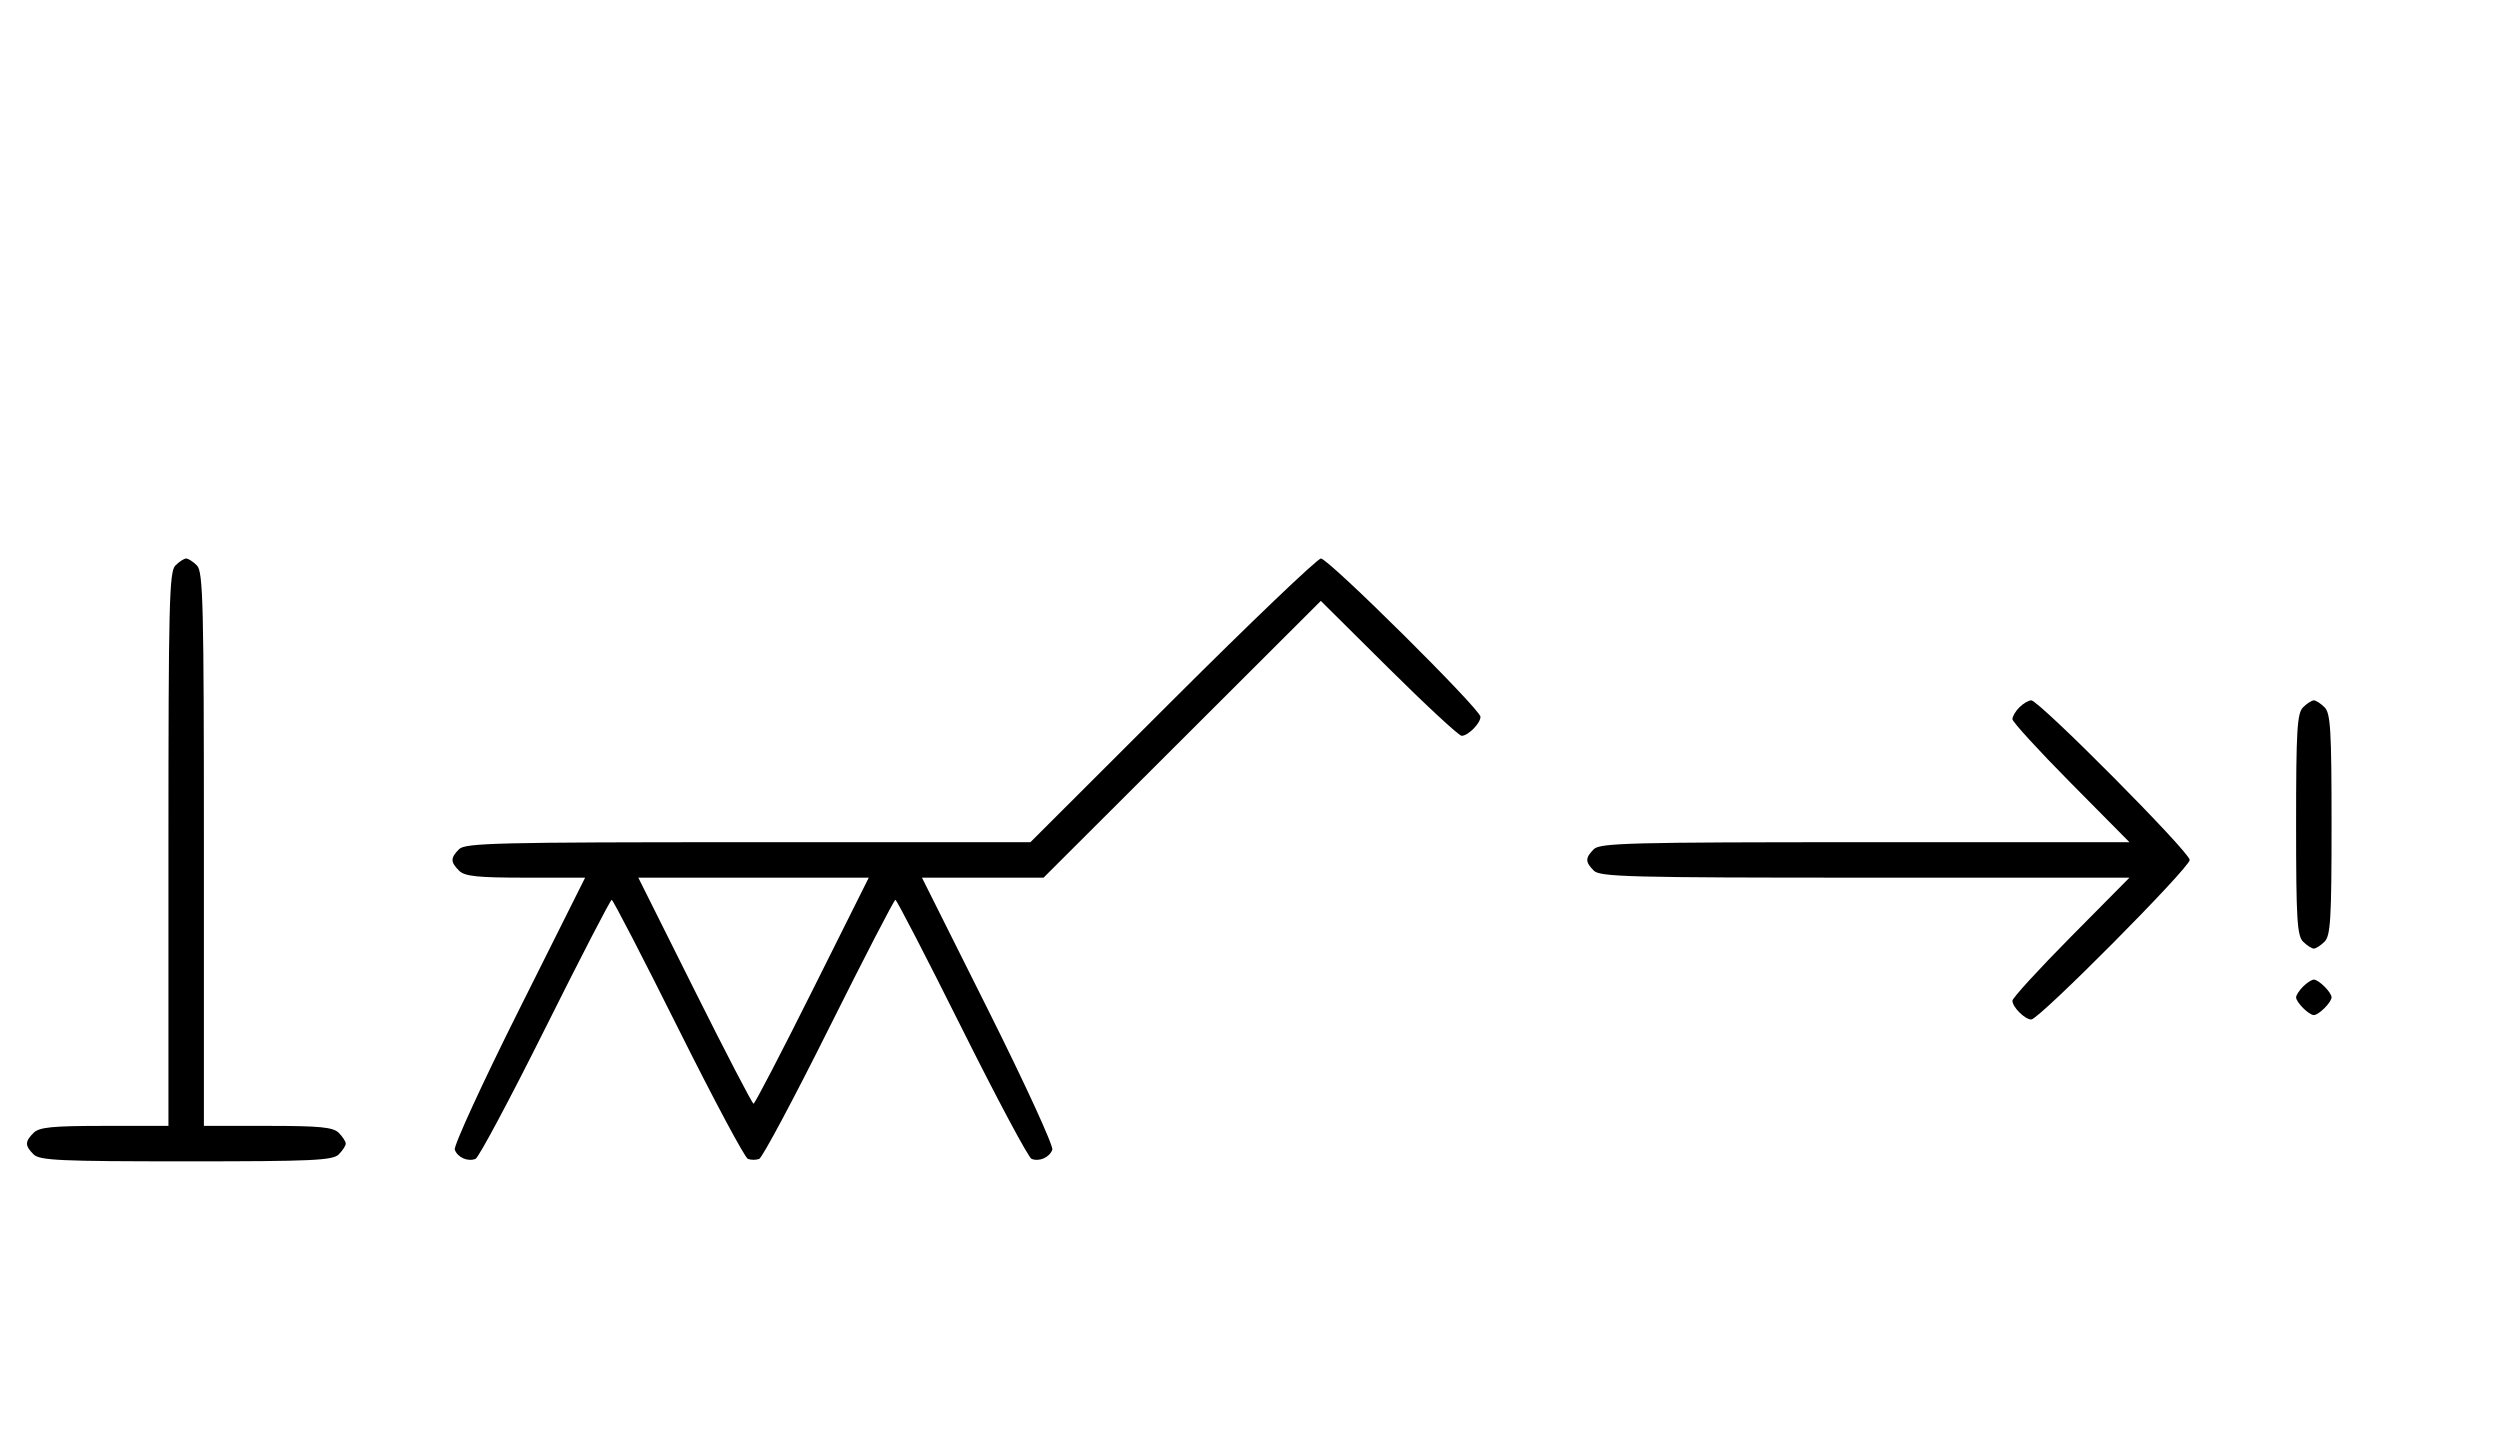 <svg xmlns="http://www.w3.org/2000/svg" width="564" height="324" viewBox="0 0 564 324" version="1.1">
	<path d="M 39.571 127.571 C 38.176 128.966, 38 136.152, 38 191.571 L 38 254 23.571 254 C 11.788 254, 8.855 254.288, 7.571 255.571 C 5.598 257.545, 5.598 258.455, 7.571 260.429 C 8.936 261.793, 13.463 262, 42 262 C 70.537 262, 75.064 261.793, 76.429 260.429 C 77.293 259.564, 78 258.471, 78 258 C 78 257.529, 77.293 256.436, 76.429 255.571 C 75.145 254.288, 72.212 254, 60.429 254 L 46 254 46 191.571 C 46 136.152, 45.824 128.966, 44.429 127.571 C 43.564 126.707, 42.471 126, 42 126 C 41.529 126, 40.436 126.707, 39.571 127.571 M 264.515 158 L 232.460 190 168.801 190 C 112.263 190, 104.967 190.176, 103.571 191.571 C 101.598 193.545, 101.598 194.455, 103.571 196.429 C 104.844 197.701, 107.697 198, 118.575 198 L 132.006 198 117.020 227.961 C 108.777 244.439, 102.285 258.580, 102.594 259.384 C 103.265 261.133, 105.512 262.125, 107.274 261.448 C 107.975 261.180, 115.056 247.919, 123.010 231.980 C 130.964 216.041, 137.710 203, 138 203 C 138.290 203, 145.036 216.041, 152.990 231.980 C 160.944 247.919, 168.025 261.180, 168.726 261.448 C 169.427 261.717, 170.573 261.717, 171.274 261.448 C 171.975 261.180, 179.056 247.919, 187.010 231.980 C 194.964 216.041, 201.710 203, 202 203 C 202.290 203, 209.036 216.041, 216.990 231.980 C 224.944 247.919, 232.025 261.180, 232.726 261.448 C 234.488 262.125, 236.735 261.133, 237.406 259.384 C 237.715 258.580, 231.223 244.439, 222.980 227.961 L 207.994 198 221.710 198 L 235.427 198 266.703 166.782 L 297.979 135.563 313.312 150.782 C 321.746 159.152, 329.143 166, 329.751 166 C 331.200 166, 334 163.173, 334 161.710 C 334 160.033, 299.695 126, 298.004 126 C 297.216 126, 282.146 140.400, 264.515 158 M 455.571 159.571 C 454.707 160.436, 454 161.636, 454 162.239 C 454 162.841, 459.941 169.334, 467.202 176.667 L 480.405 190 420.774 190 C 367.897 190, 360.965 190.178, 359.571 191.571 C 357.598 193.545, 357.598 194.455, 359.571 196.429 C 360.965 197.822, 367.897 198, 420.774 198 L 480.405 198 467.202 211.333 C 459.941 218.666, 454 225.159, 454 225.761 C 454 227.187, 456.825 230, 458.257 230 C 460.006 230, 494 195.761, 494 194 C 494 192.239, 460.006 158, 458.257 158 C 457.644 158, 456.436 158.707, 455.571 159.571 M 519.571 159.571 C 518.227 160.916, 518 164.736, 518 186 C 518 207.264, 518.227 211.084, 519.571 212.429 C 520.436 213.293, 521.529 214, 522 214 C 522.471 214, 523.564 213.293, 524.429 212.429 C 525.773 211.084, 526 207.264, 526 186 C 526 164.736, 525.773 160.916, 524.429 159.571 C 523.564 158.707, 522.471 158, 522 158 C 521.529 158, 520.436 158.707, 519.571 159.571 M 156.743 223.500 C 163.750 237.525, 169.715 249, 170 249 C 170.285 249, 176.250 237.525, 183.257 223.500 L 195.995 198 170 198 L 144.005 198 156.743 223.500 M 519.571 222.571 C 518.707 223.436, 518 224.529, 518 225 C 518 226.111, 520.889 229, 522 229 C 523.111 229, 526 226.111, 526 225 C 526 223.889, 523.111 221, 522 221 C 521.529 221, 520.436 221.707, 519.571 222.571 " stroke="none" fill="black" fill-rule="evenodd"/>
</svg>